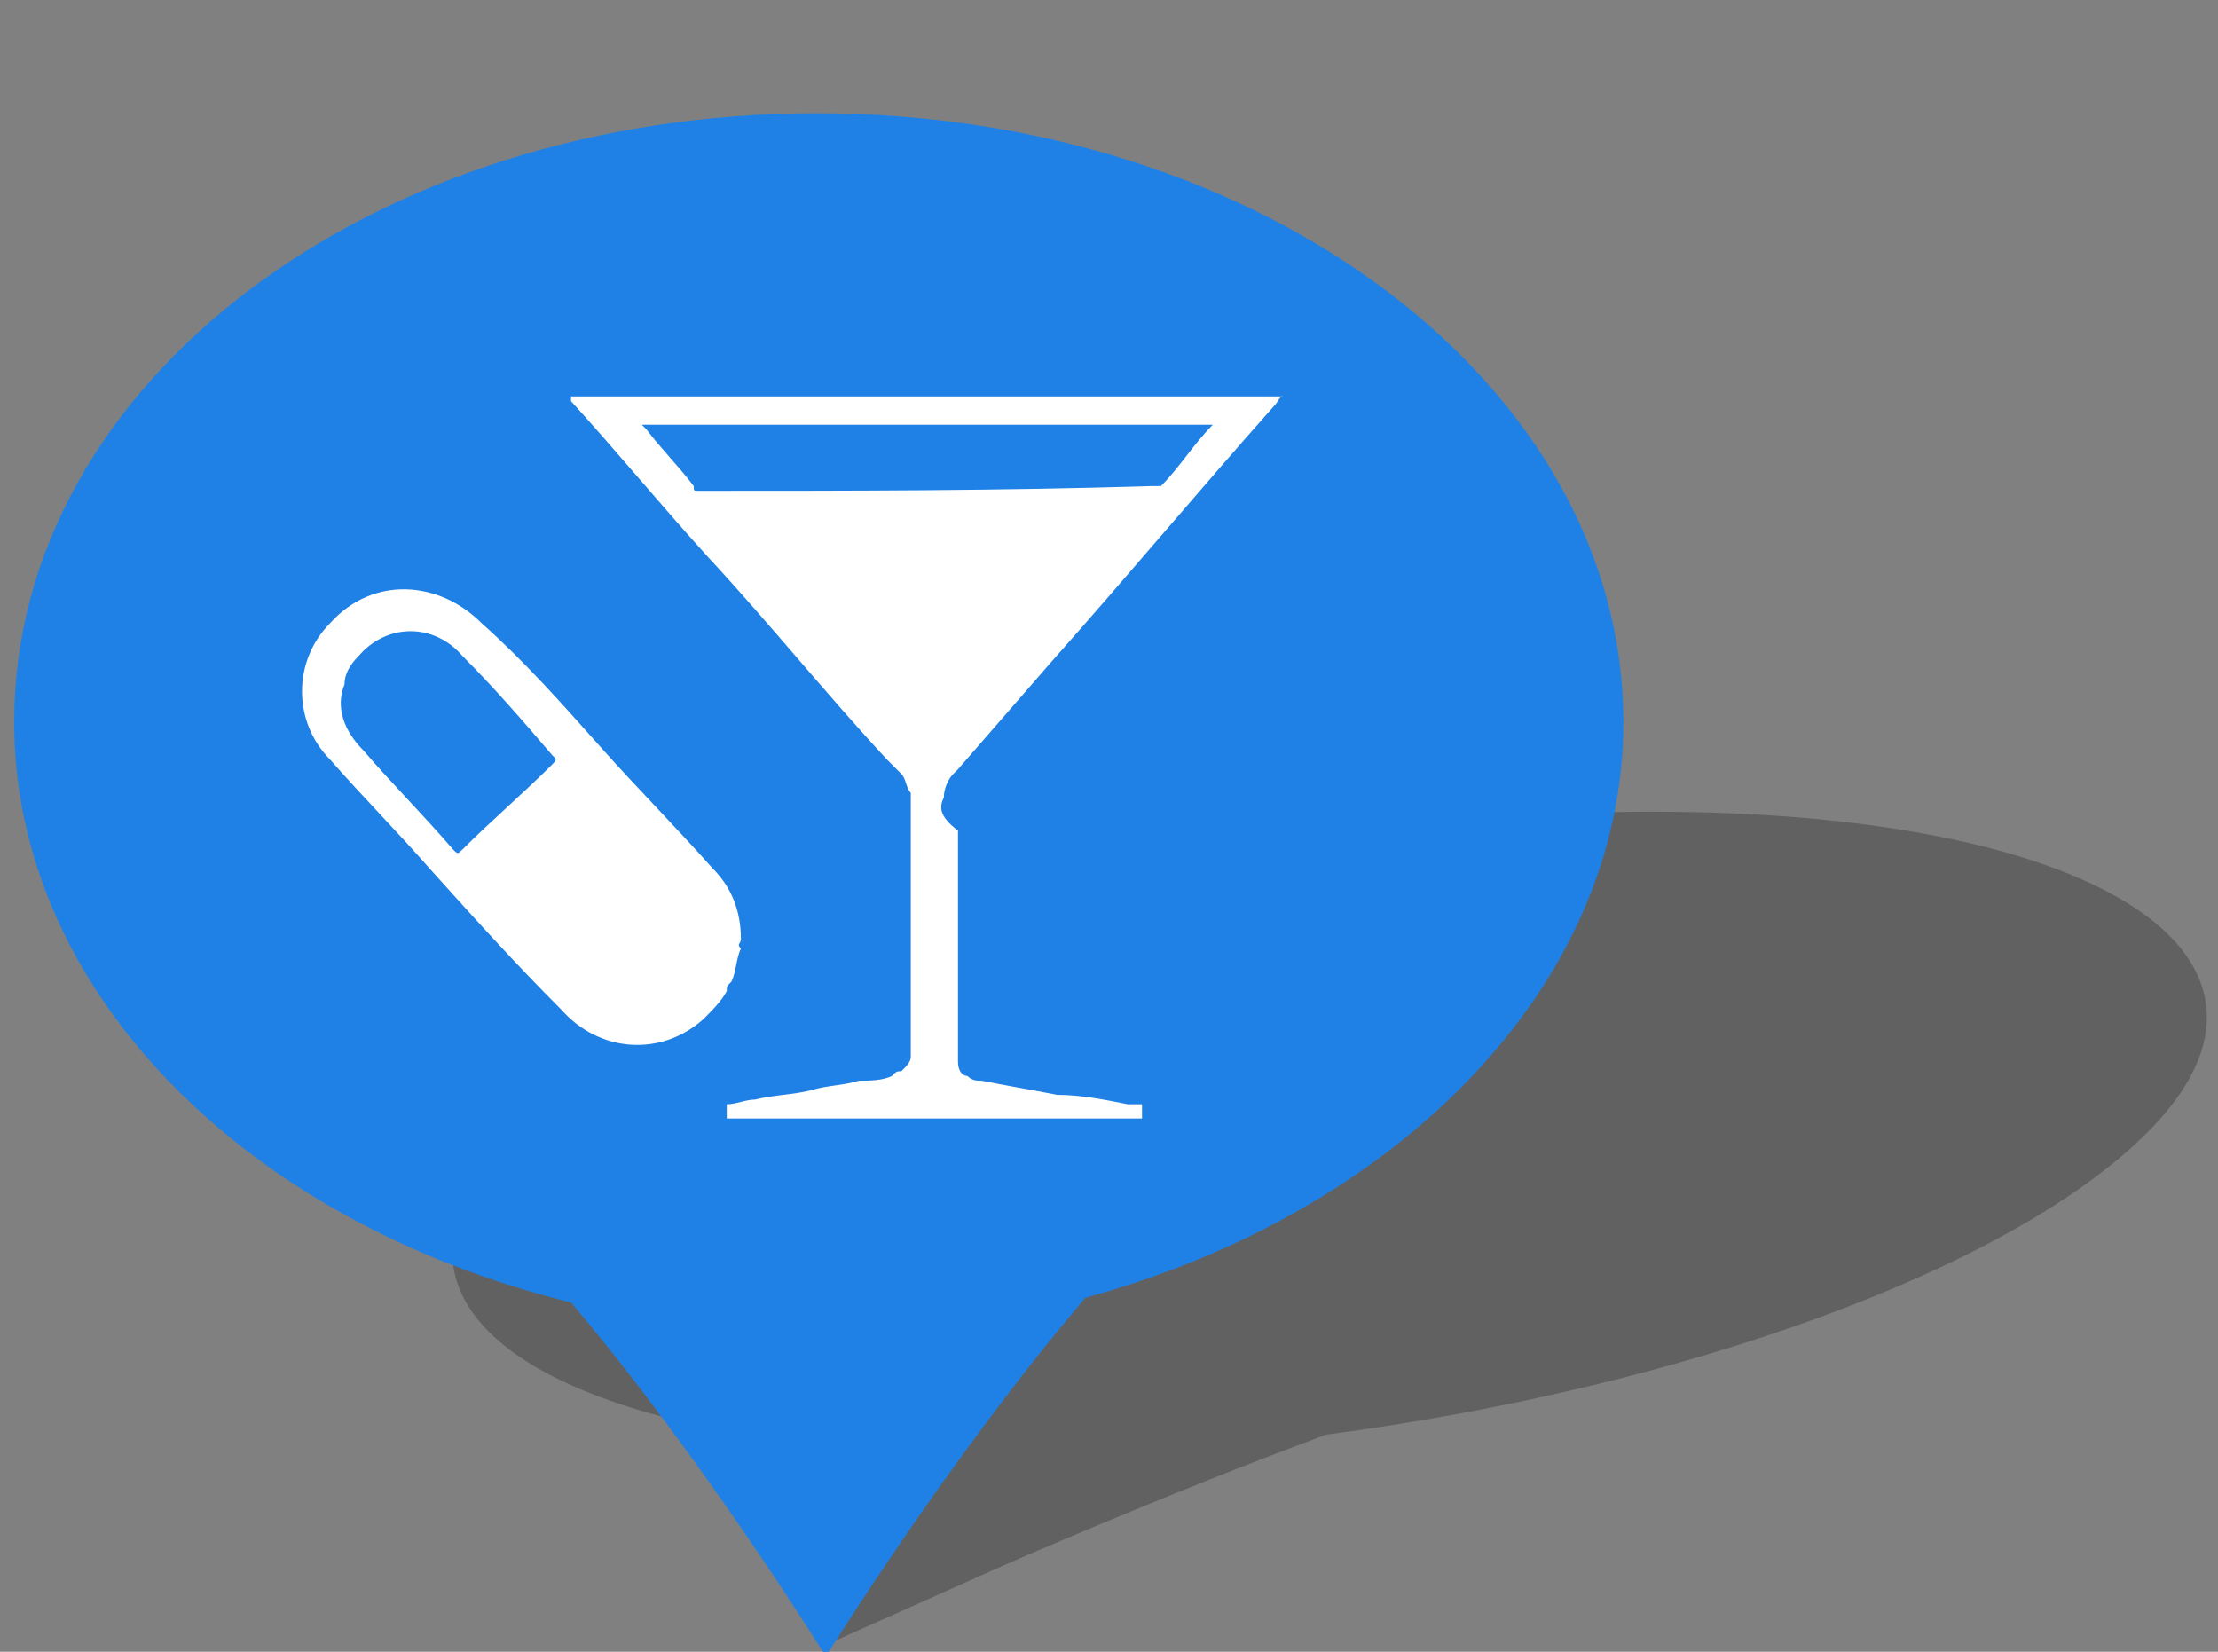 <?xml version="1.0" encoding="iso-8859-1"?>
<!-- Generator: Adobe Illustrator 19.1.1, SVG Export Plug-In . SVG Version: 6.00 Build 0)  -->
<!DOCTYPE svg PUBLIC "-//W3C//DTD SVG 1.0//EN" "http://www.w3.org/TR/2001/REC-SVG-20010904/DTD/svg10.dtd">
<svg version="1.0" id="Layer_1" xmlns="http://www.w3.org/2000/svg" xmlns:xlink="http://www.w3.org/1999/xlink" x="0px" y="0px"
	 width="47px" height="35px" viewBox="-488 367 47 35" style="enable-background:new -488 367 47 35;" xml:space="preserve">
<rect x="-488" y="367" width="47" height="35" fill="#808080" stroke="none"/>
<style type="text/css">
	.st0{opacity:0.4;fill:#333333;enable-background:new    ;}
	.st1{fill:#1F81E5;}
	.st2{fill:#FFFFFF;}
</style>
<g>
	<path class="st0" d="M-453,384.2c-9.5,0-20.4,3.1-24.1,6.8c-2.9,2.9-0.9,5.4,4.9,6.4c0.8,1.3,1.2,2.8,1.2,2.8l0.4,1.7l3.8-1.7
		c0,0,3.4-1.5,6.9-2.8c7.6-1,14.5-3.5,17.4-6.4C-438.8,387.3-443.5,384.2-453,384.2z"/>
	<g>
		<path class="st1" d="M-453.6,382.3c0-7.1-7.6-12.9-17.1-12.9c-9.4,0-17,5.7-17,12.9c0,5.7,4.9,10.6,11.8,12.3
			c2.8,3.3,5.4,7.5,5.4,7.5s2.6-4.2,5.5-7.6C-458.4,392.7-453.6,387.9-453.6,382.3z"/>
	</g>
	<g>
		<path class="st2" d="M-481,383.1c0.7,0.8,1.4,1.5,2.1,2.3c0.9,1,1.8,2,2.8,3c0.8,0.9,2.1,1,3,0.2c0.2-0.2,0.4-0.4,0.5-0.6
			c0-0.1,0-0.1,0.1-0.2c0.1-0.2,0.1-0.5,0.2-0.7c-0.1-0.1,0-0.1,0-0.2c0-0.6-0.2-1.1-0.6-1.5c-0.8-0.9-1.6-1.7-2.4-2.6
			c-0.8-0.9-1.6-1.8-2.5-2.6c-0.9-0.9-2.3-1-3.2,0C-481.8,381-481.8,382.3-481,383.1z M-480.7,381.5c0-0.2,0.1-0.4,0.3-0.6
			c0.6-0.7,1.6-0.7,2.2,0c0.7,0.7,1.3,1.4,1.9,2.1c0.1,0.1,0.1,0.1,0,0.2c-0.6,0.6-1.3,1.2-1.9,1.8c-0.1,0.1-0.1,0.1-0.2,0
			c-0.6-0.7-1.3-1.4-1.9-2.1C-480.7,382.5-480.9,382-480.7,381.5z"/>
		<path class="st2" d="M-468,383.9c0-0.2,0.1-0.4,0.2-0.5l0.1-0.1c0.7-0.8,1.3-1.5,2-2.3c1.6-1.8,3.1-3.6,4.7-5.4
			c0.1-0.1,0.1-0.2,0.2-0.2l0,0c0,0,0,0-0.1,0c-5,0-9.9,0-14.9,0h-0.1c0,0,0,0,0,0.1c1,1.1,1.9,2.2,2.9,3.3c1.3,1.4,2.5,2.9,3.8,4.3
			c0.1,0.1,0.2,0.2,0.3,0.3s0.1,0.3,0.2,0.4c0,0.1,0,0.2,0,0.3c0,0.4,0,0.9,0,1.3c0,1.2,0,2.4,0,3.7c0,0.1,0,0.2,0,0.3
			s-0.1,0.2-0.2,0.3c-0.1,0-0.1,0-0.2,0.1c-0.2,0.1-0.5,0.1-0.7,0.1c-0.3,0.1-0.7,0.1-1,0.2c-0.4,0.1-0.8,0.1-1.2,0.2
			c-0.2,0-0.4,0.1-0.6,0.1l0,0c0,0.1,0,0.2,0,0.3c2.9,0,5.9,0,8.8,0l0,0c0-0.1,0-0.2,0-0.3l0,0c-0.1,0-0.2,0-0.3,0
			c-0.5-0.1-1-0.2-1.5-0.2c-0.5-0.1-1.1-0.2-1.6-0.3c-0.1,0-0.2,0-0.3-0.1c-0.1,0-0.2-0.1-0.2-0.3c0-0.1,0-0.2,0-0.3
			c0-1.5,0-3.1,0-4.6C-468.1,384.3-468.1,384.1-468,383.9z M-473.2,377.4c-0.1,0-0.1,0-0.1-0.1c-0.3-0.4-0.7-0.8-1-1.2
			c0,0,0,0-0.1-0.1c4,0,8.1,0,12.1,0l0,0c-0.4,0.4-0.7,0.9-1.1,1.3c0,0,0,0-0.1,0c0,0,0,0-0.1,0C-466.8,377.4-470,377.4-473.2,377.4
			z"/>
	</g>
</g>
</svg>
